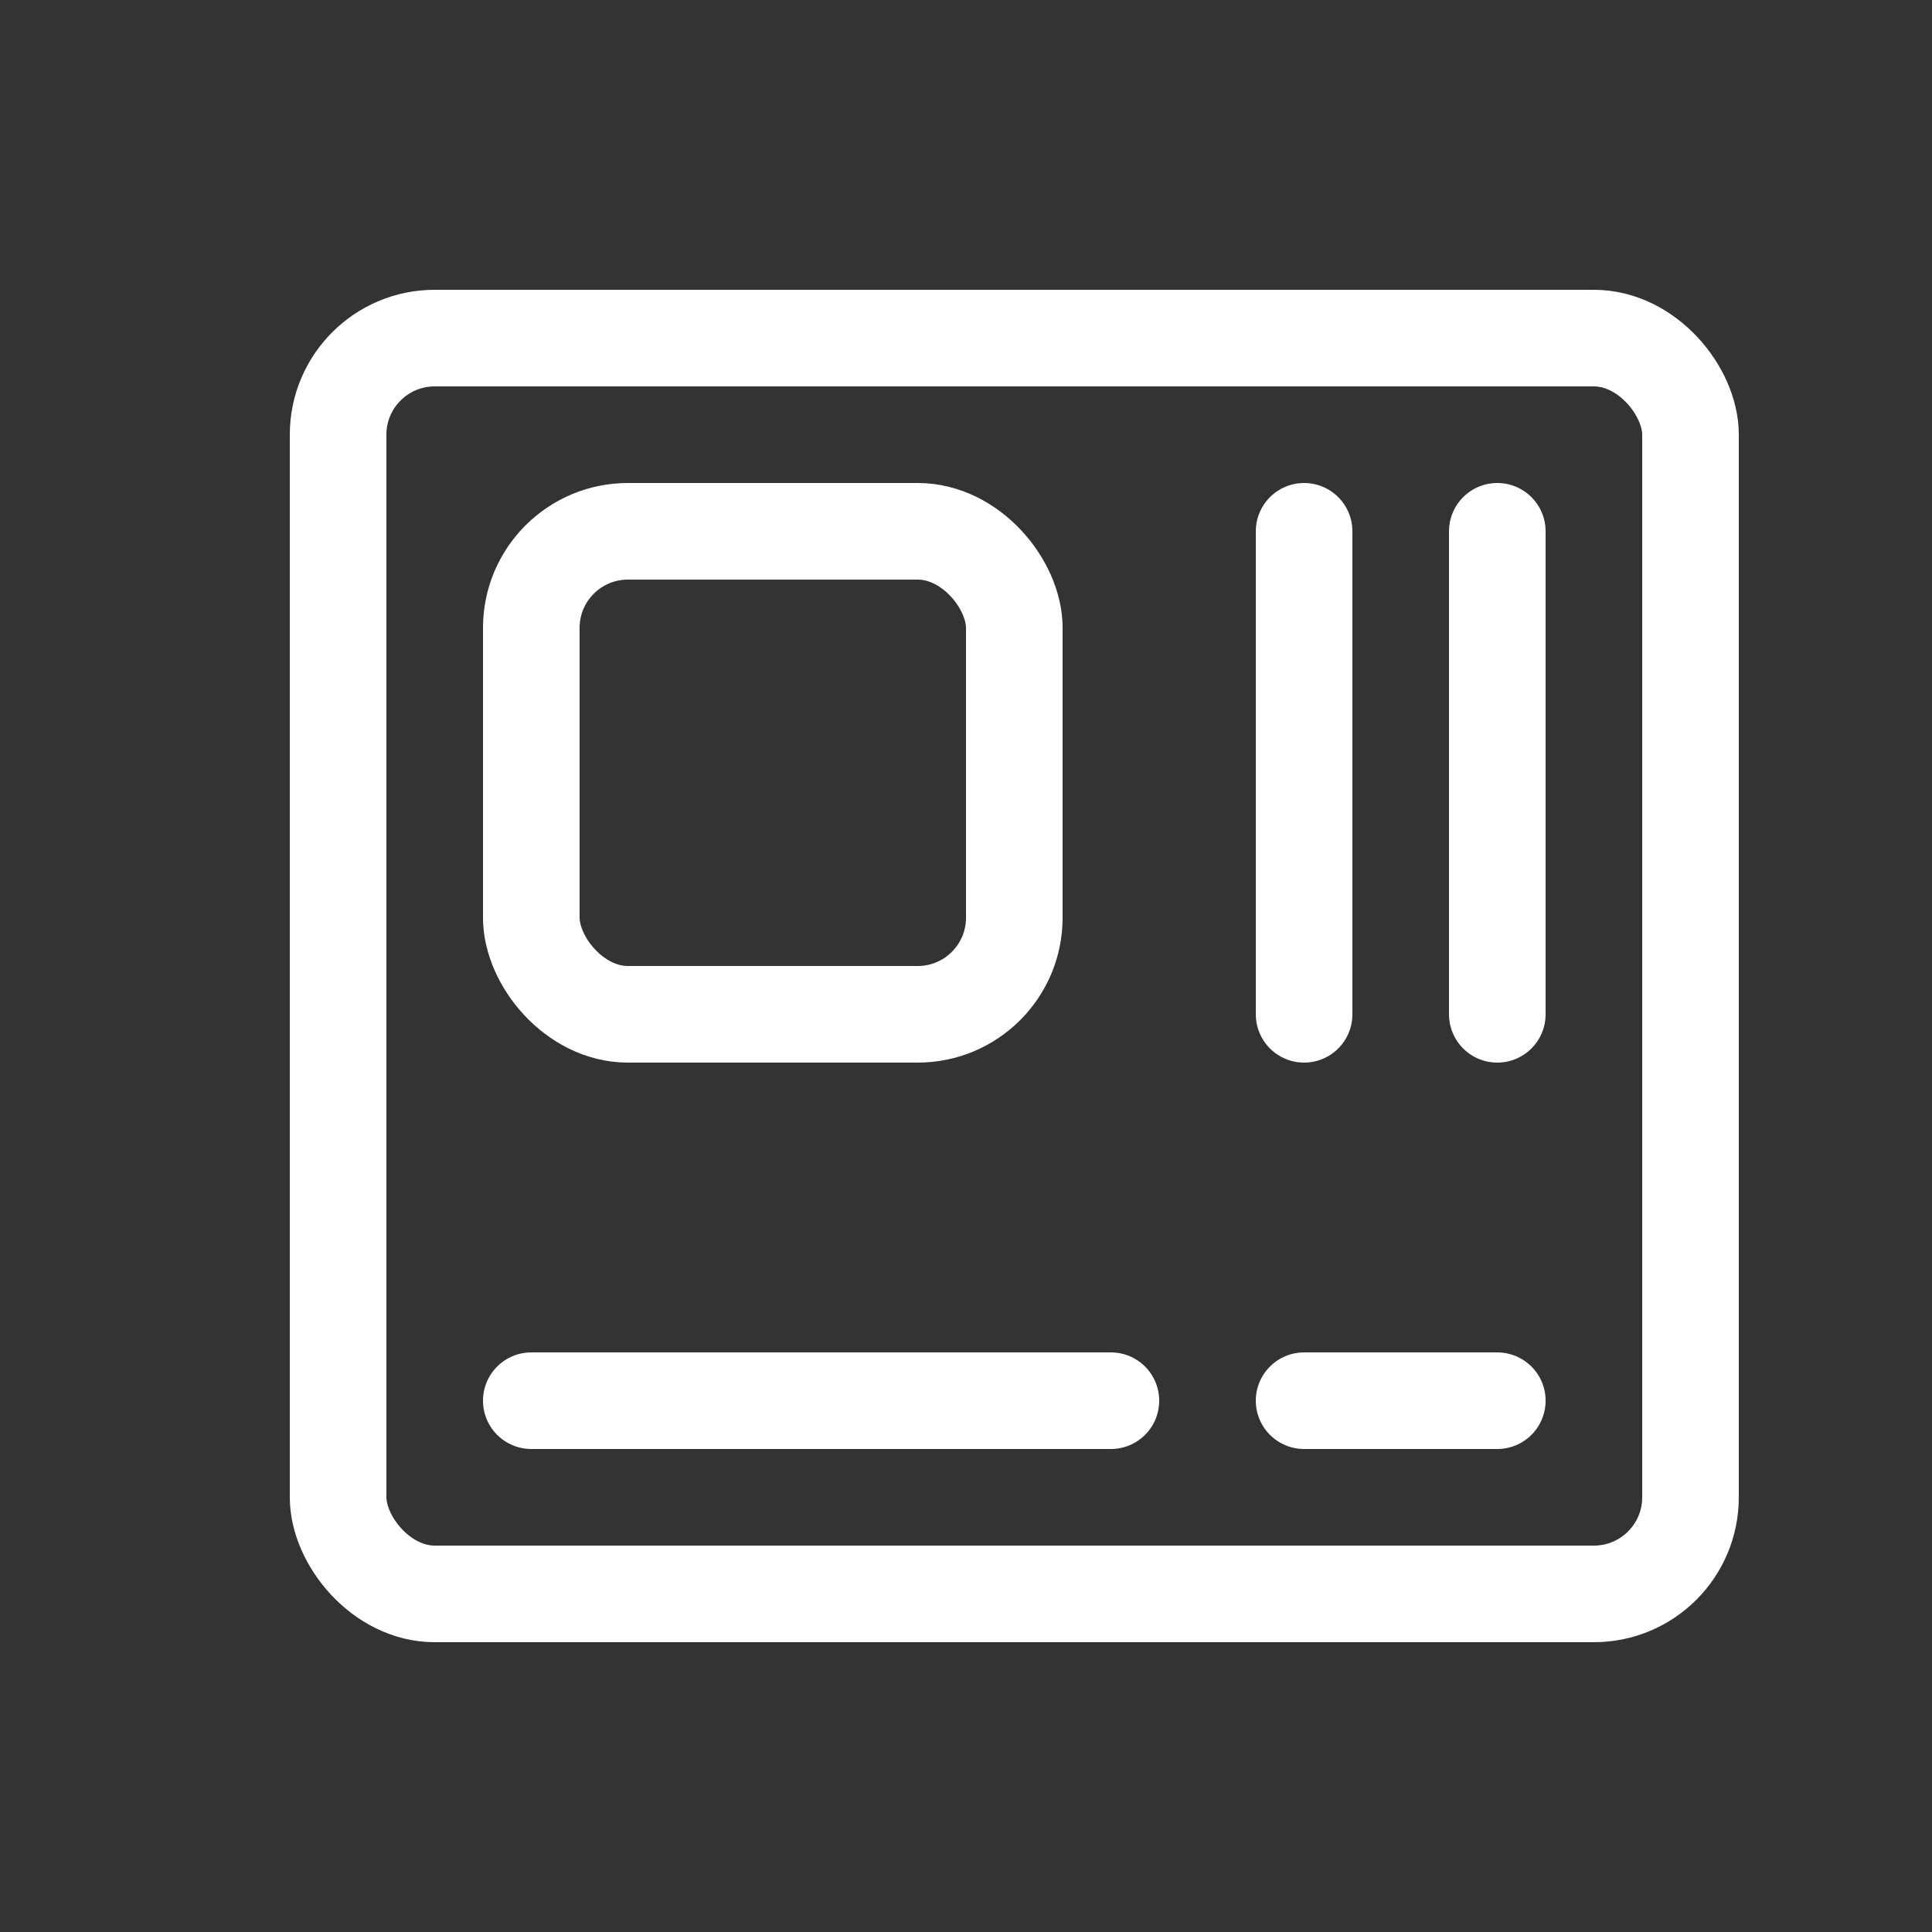 <?xml version="1.0" encoding="UTF-8"?>
<svg width="20px" height="20px" viewBox="0 0 20 20" version="1.1" xmlns="http://www.w3.org/2000/svg" xmlns:xlink="http://www.w3.org/1999/xlink">
    <rect x="0" y="0" width="20" height="20" fill="#333333" stroke="none"/>
    <!-- Generator: Sketch 58 (84663) - https://sketch.com -->
    <title>主板</title>
    <desc>Created with Sketch.</desc>
    <g id="主板" stroke="none" stroke-width="1" fill="none" fill-rule="evenodd" stroke-linecap="round" stroke-linejoin="round">
        <g id="编组-7" transform="translate(3, 3)" stroke="#FFFFFF">
            <rect id="矩形" x="0.5" y="0.5" width="14" height="13" rx="1"></rect>
            <rect id="矩形" x="2.5" y="2.5" width="5" height="5" rx="1"></rect>
            <path d="M10.5,2.5 L10.5,7.5" id="路径-28"></path>
            <path d="M2.5,11.5 L8.5,11.5" id="路径-28"></path>
            <path d="M10.5,11.5 L12.5,11.5" id="路径-28"></path>
            <path d="M12.5,2.5 L12.5,7.5" id="路径-28"></path>
        </g>
    </g>
</svg>